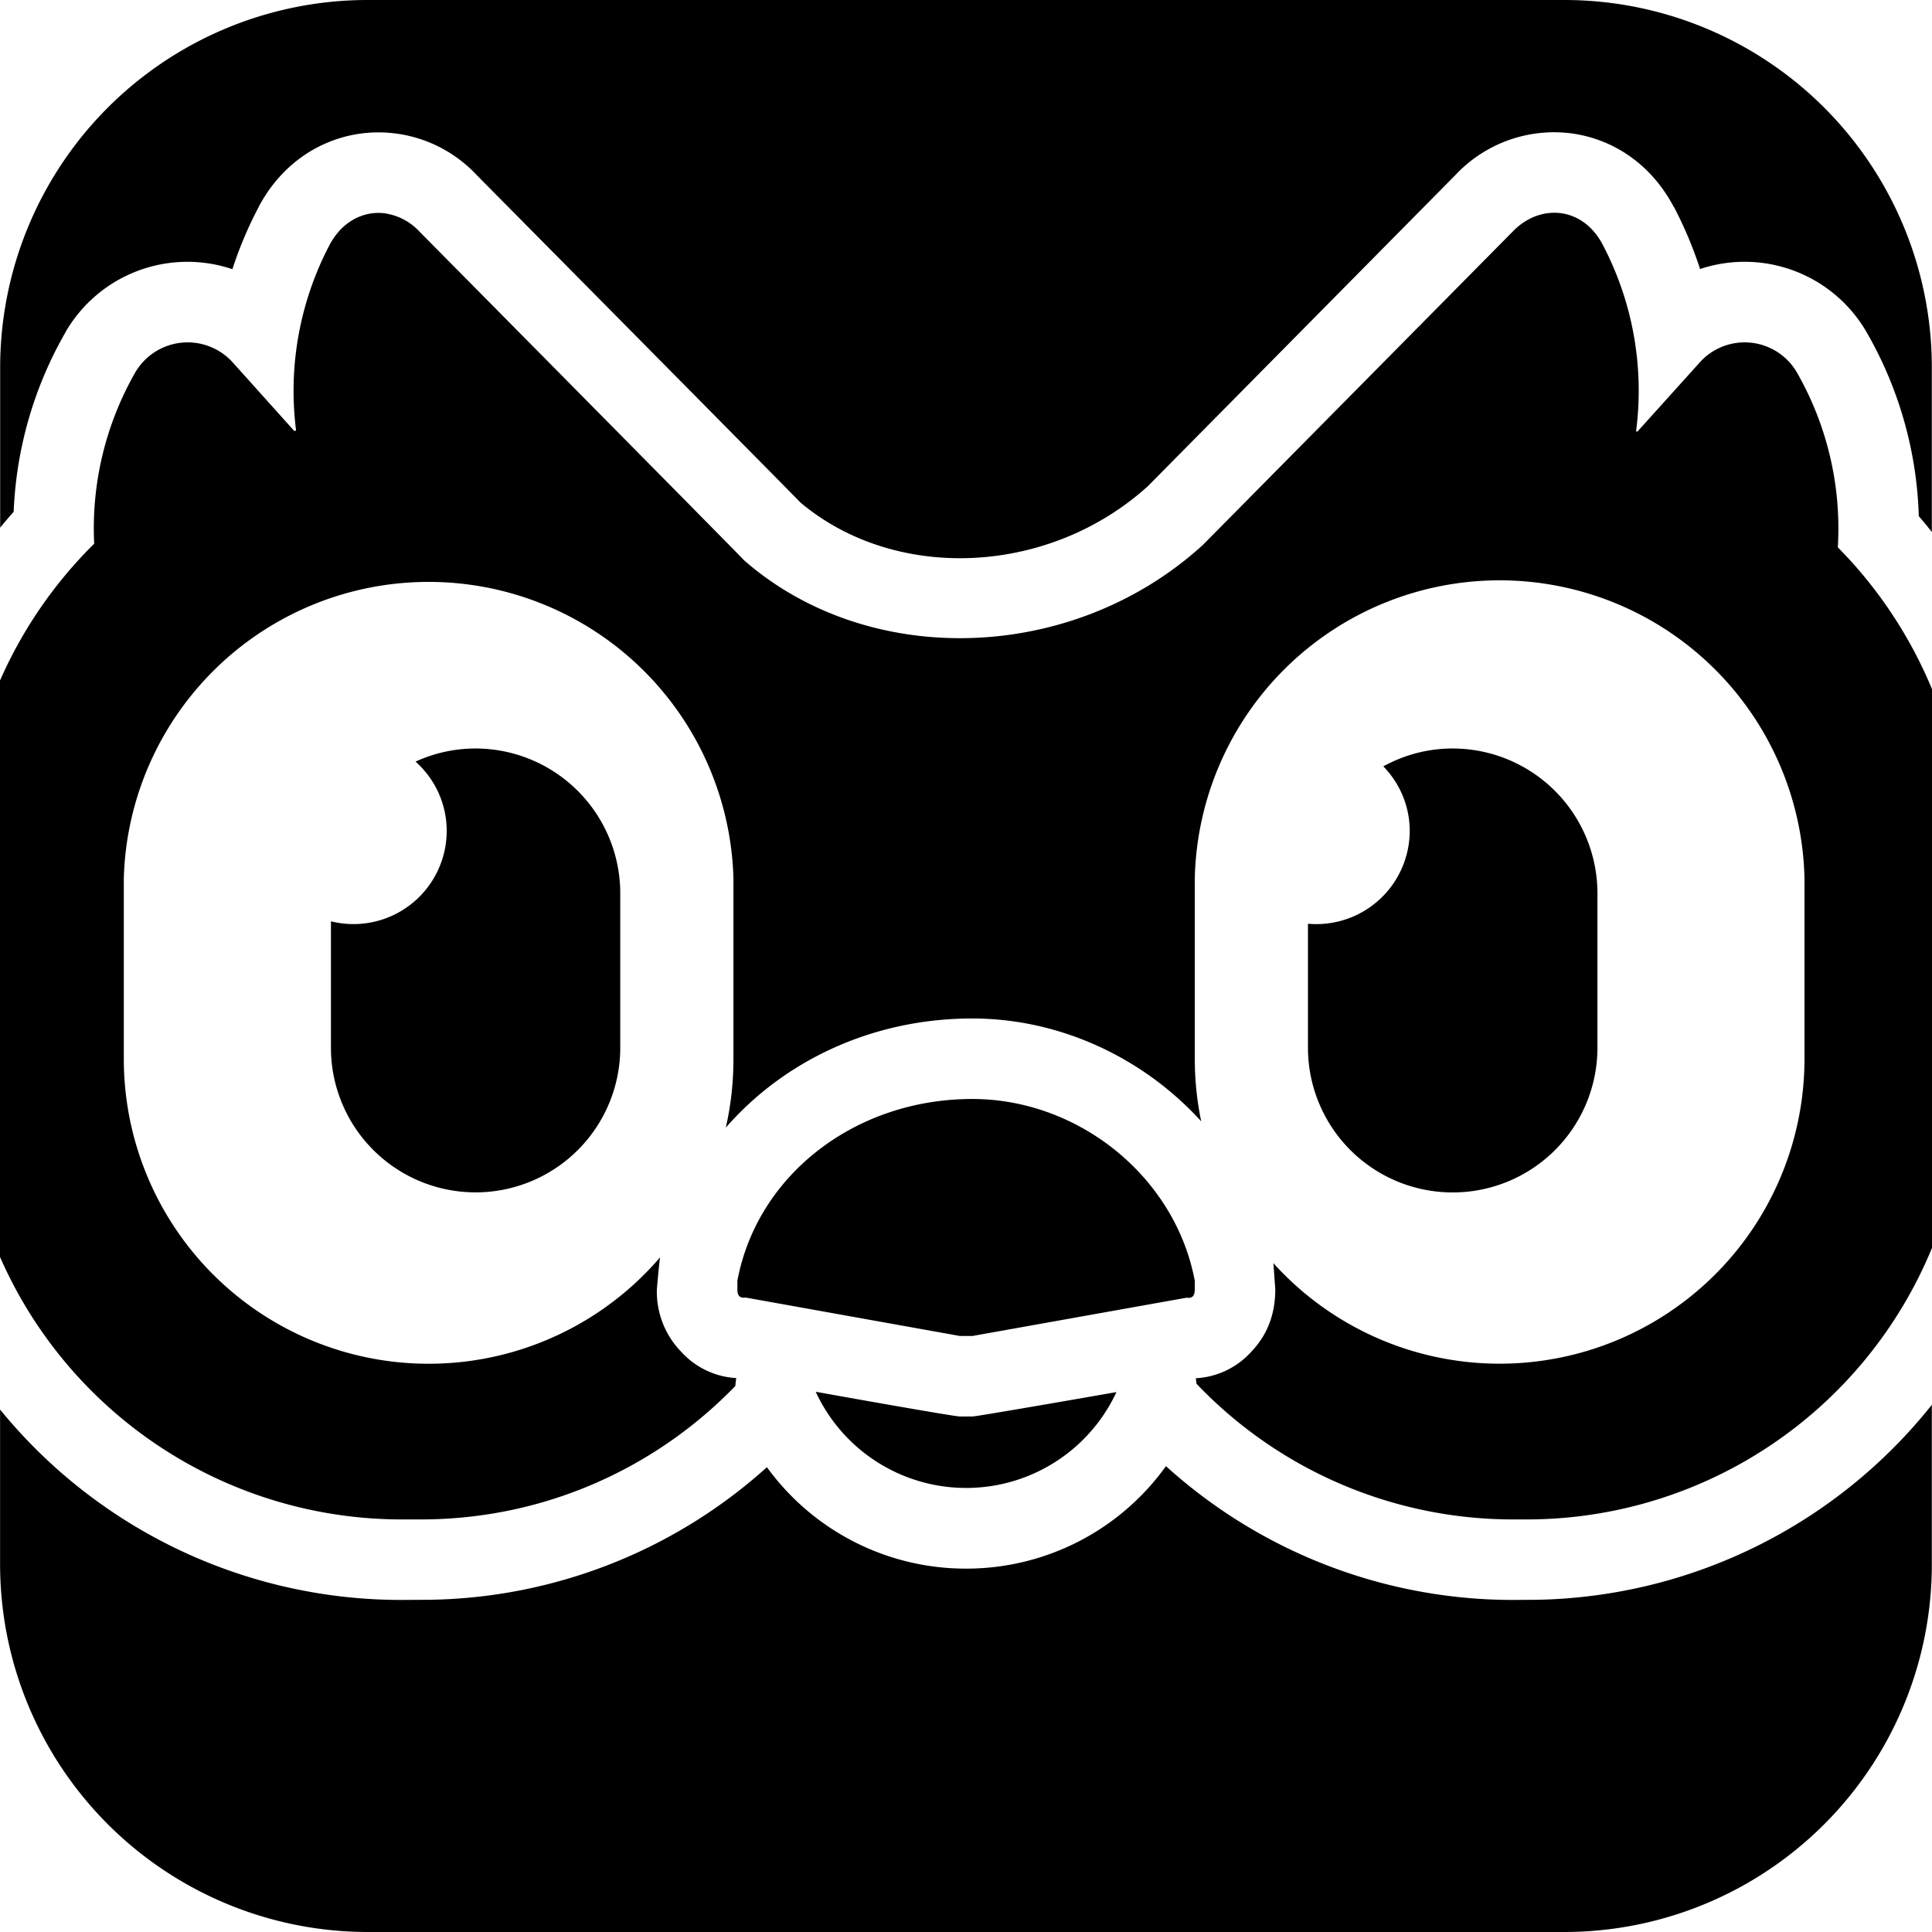 <svg xmlns="http://www.w3.org/2000/svg" viewBox="0 0 24 24"><path d="M4.568 0A4.565 4.565 0 0 0 .002 4.568v1.987a6 6 0 0 1 .168-.198 4.86 4.86 0 0 1 .644-2.23v-.002a1.75 1.75 0 0 1 2.073-.781q.128-.396.326-.772V2.57c.287-.54.759-.835 1.248-.908a1.67 1.67 0 0 1 1.46.512s3.921 3.961 4.024 4.07c1.186.994 3.089.905 4.315-.205l3.818-3.863a1.68 1.68 0 0 1 1.465-.516c.49.073.961.368 1.248.908h.002a5 5 0 0 1 .326.774 1.75 1.75 0 0 1 2.07.787 4.86 4.86 0 0 1 .647 2.283 5 5 0 0 1 .162.197V4.57A4.565 4.565 0 0 0 19.434 0zm.196 2.648c-.26-.026-.518.11-.668.391a3.9 3.9 0 0 0-.418 2.309l-.022.006-.765-.852a.754.754 0 0 0-1.211.125 3.9 3.9 0 0 0-.51 2.127A5.5 5.5 0 0 0 0 8.454v7.16a5.45 5.45 0 0 0 4.986 3.261h.24c1.535 0 2.92-.636 3.909-1.658a1 1 0 0 1 .011-.098 1 1 0 0 1-.687-.33 1.07 1.07 0 0 1-.299-.775s.031-.36.04-.395a3.787 3.787 0 0 1-6.662-2.465V10.91a3.788 3.788 0 0 1 7.573 0v2.244q0 .441-.095.854c.725-.832 1.823-1.356 3.062-1.356 1.098 0 2.132.494 2.844 1.278q-.079-.376-.08-.776V10.91a3.788 3.788 0 0 1 7.574 0v2.244a3.787 3.787 0 0 1-6.598 2.537c.002.012.024.325.024.325 0 .379-.147.617-.299.777a1 1 0 0 1-.688.328l.008.068a5.43 5.43 0 0 0 3.938 1.686h.168A5.445 5.445 0 0 0 24 15.502V8.561a5.5 5.5 0 0 0-1.17-1.762 3.9 3.9 0 0 0-.508-2.172.75.75 0 0 0-1.207-.125l-.775.86q-.002-.002-.004 0l-.008-.003-.004-.002a3.9 3.9 0 0 0-.416-2.32c-.25-.474-.777-.51-1.113-.164l-3.856 3.9-.007.006c-1.62 1.467-4.146 1.53-5.688.182-.096-.105-4.033-4.084-4.033-4.084a.73.73 0 0 0-.447-.229zm1.144 6.65c-.266 0-.519.059-.746.163.238.212.387.52.387.861a1.158 1.158 0 0 1-1.438 1.123v1.57a1.797 1.797 0 1 0 3.594 0v-1.917a1.8 1.8 0 0 0-1.797-1.8zm12.137 0c-.312 0-.606.082-.861.222.202.208.328.49.328.802a1.16 1.16 0 0 1-1.264 1.153v1.54a1.797 1.797 0 1 0 3.596 0v-1.917a1.8 1.8 0 0 0-1.8-1.8zm-5.967 4.354c-1.456 0-2.672.945-2.918 2.258v.104c0 .082.029.115.104.105l2.66.477h.156l2.658-.475c.074.01.104-.023.104-.105v-.106c-.242-1.289-1.44-2.258-2.764-2.258zm-1.945 3.637a2.059 2.059 0 0 0 3.736.004s-1.73.303-1.789.303h-.156c-.06 0-1.062-.176-1.791-.307zm13.865.162a6.42 6.42 0 0 1-4.904 2.422l-.293.002a6.42 6.42 0 0 1-4.317-1.662 3.05 3.05 0 0 1-2.482 1.273 3.05 3.05 0 0 1-2.475-1.26 6.4 6.4 0 0 1-4.19 1.647l-.35.002A6.43 6.43 0 0 1 .001 17.51v1.92A4.57 4.57 0 0 0 4.568 24h14.864a4.567 4.567 0 0 0 4.566-4.568z"/></svg>